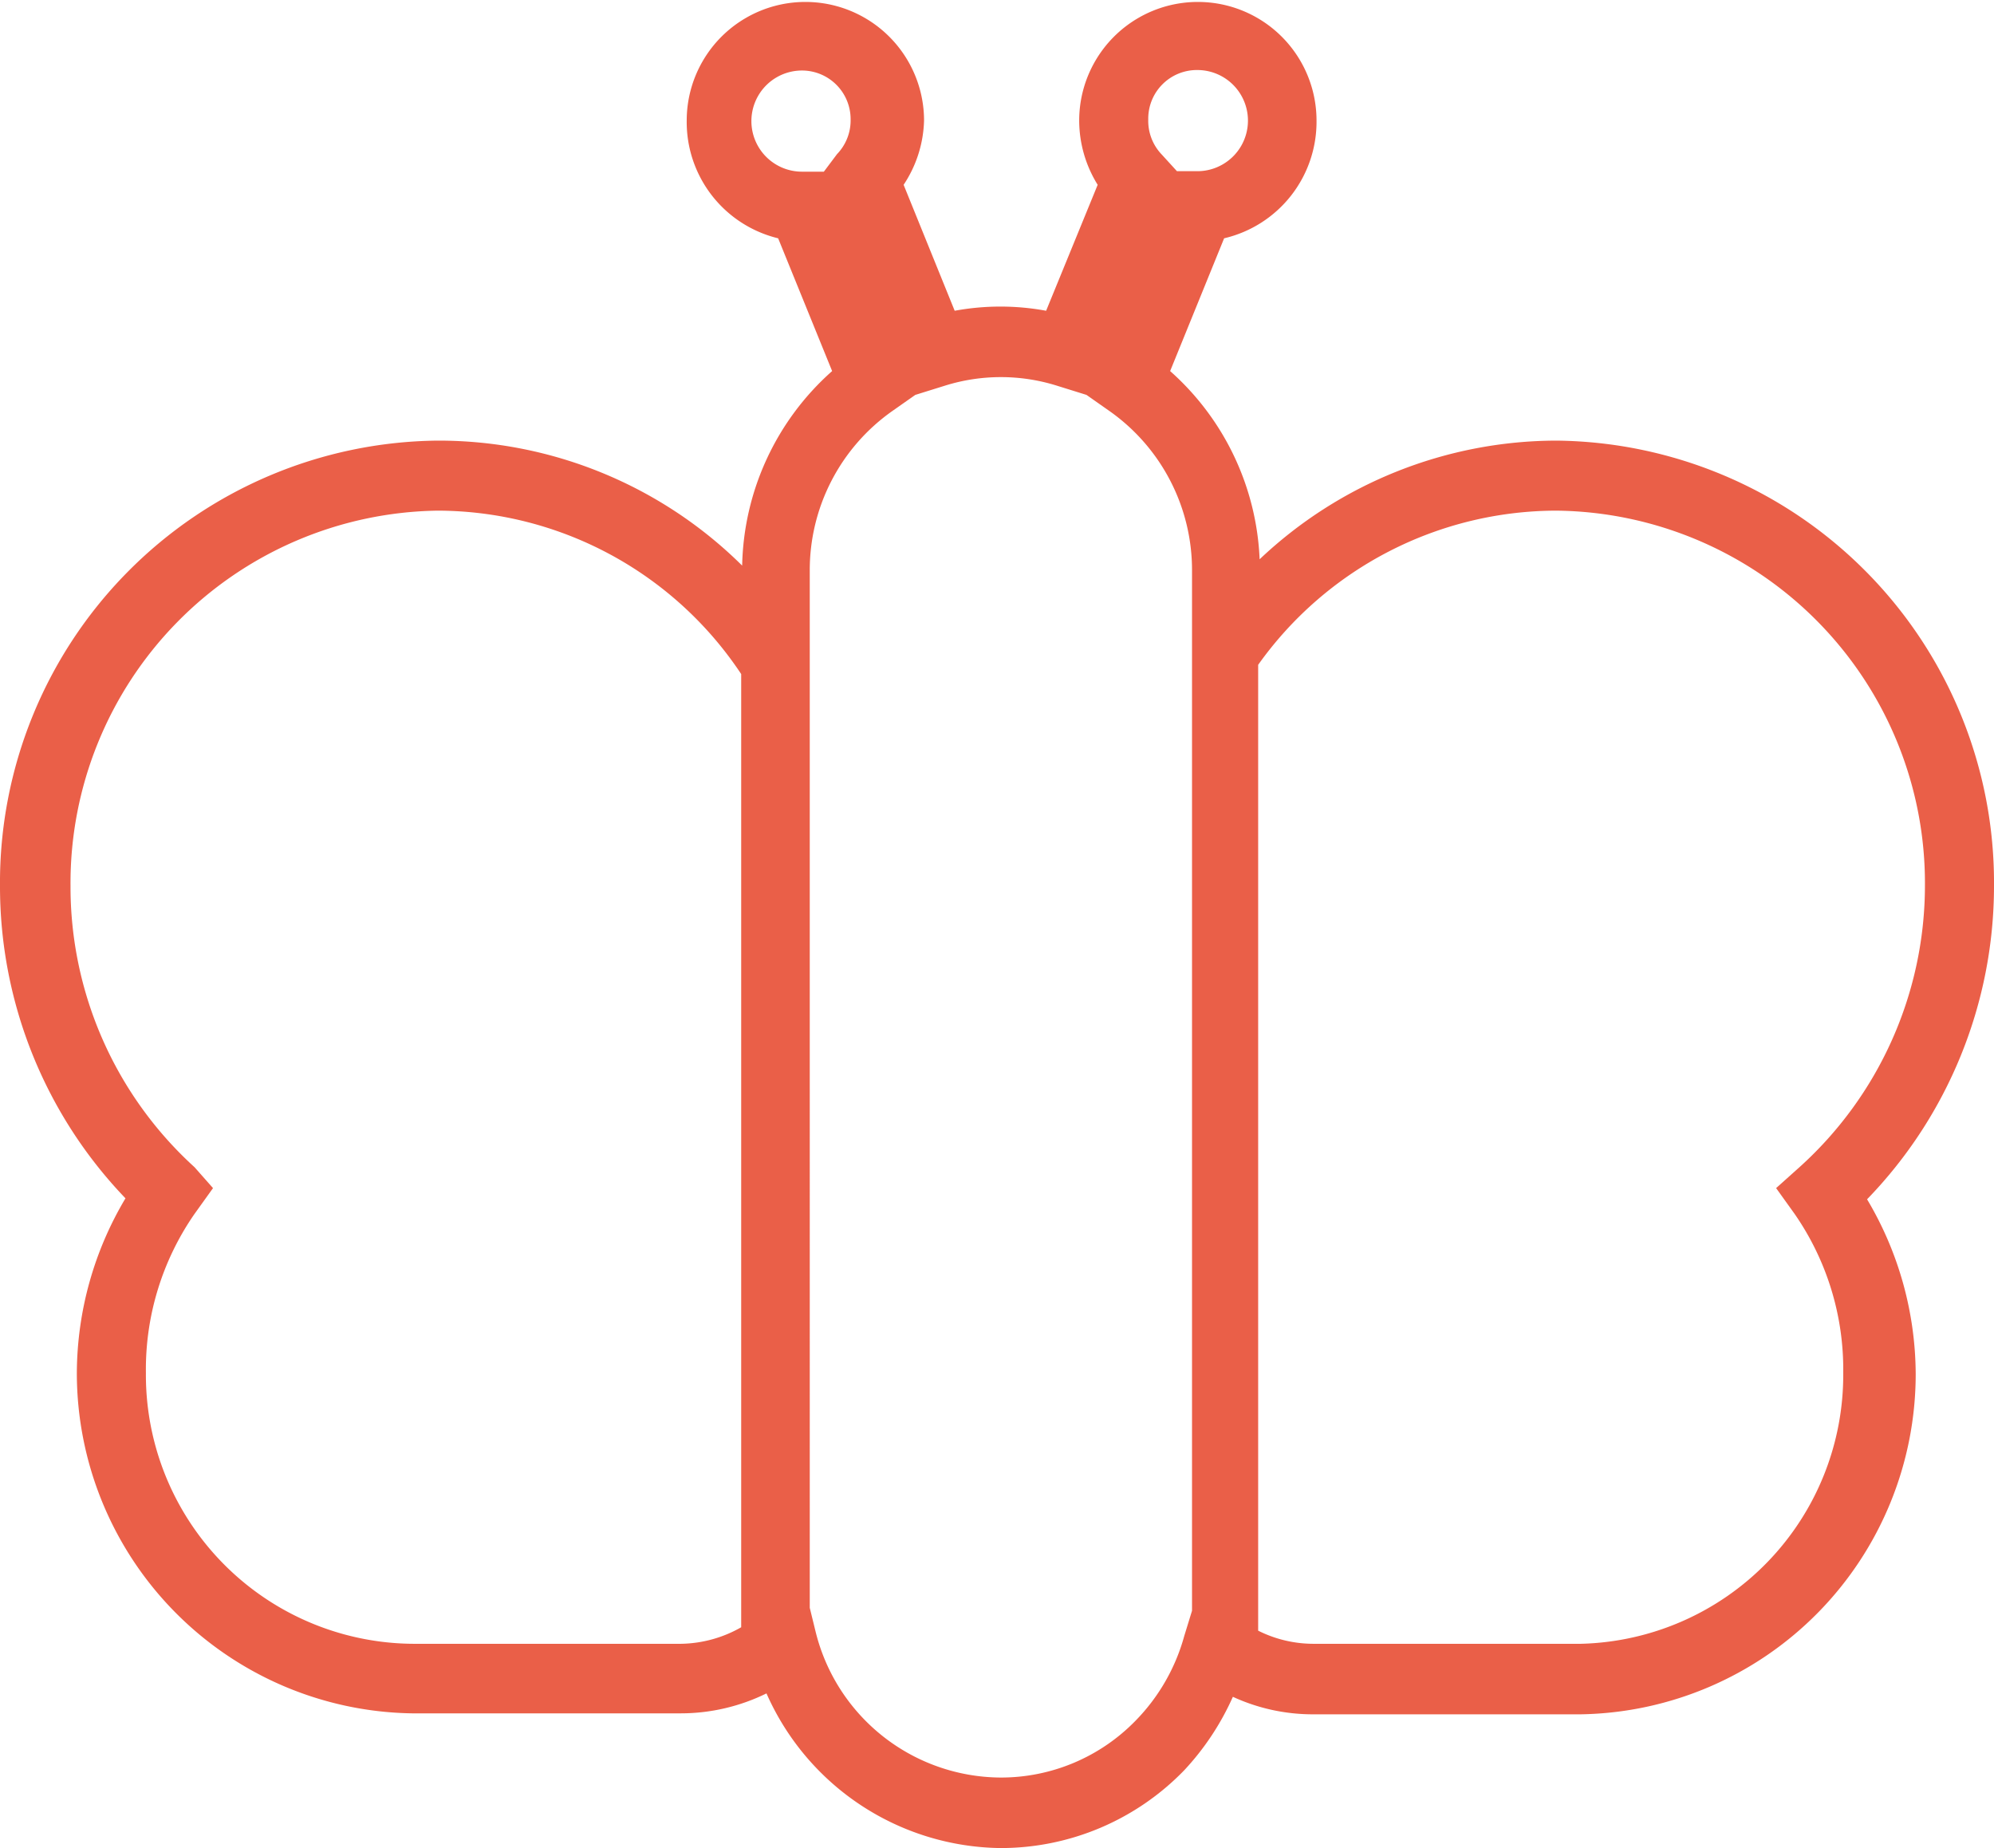 <svg xmlns="http://www.w3.org/2000/svg" width="41" height="38" viewBox="0 0 41 38"><title>ico-creche-jardin</title><path d="M41,18.22a9.09,9.09,0,0,0-9-9.16,8.9,8.9,0,0,0-6.1,2.44,5.48,5.48,0,0,0-1.84-3.87L25.17,4.9a2.46,2.46,0,0,0,1.9-2.42,2.44,2.44,0,1,0-4.88,0,2.51,2.51,0,0,0,.38,1.32L21.51,6.39a5.17,5.17,0,0,0-1.88,0L18.58,3.8A2.5,2.5,0,0,0,19,2.48a2.44,2.44,0,1,0-4.88,0A2.46,2.46,0,0,0,16,4.9l1.11,2.73a5.49,5.49,0,0,0-1.85,4A8.87,8.87,0,0,0,9,9.06a9.09,9.09,0,0,0-9,9.16,9.26,9.26,0,0,0,2.58,6.42,7.06,7.06,0,0,0-1,3.59,7,7,0,0,0,6.89,7H14a4,4,0,0,0,1.76-.41A5.33,5.33,0,0,0,20.57,38a5.25,5.25,0,0,0,3.78-1.6,5.47,5.47,0,0,0,1-1.51,3.93,3.93,0,0,0,1.64.36H32.5a7,7,0,0,0,6.89-7,7.07,7.07,0,0,0-1-3.59A9.26,9.26,0,0,0,41,18.22ZM24.62,1.44a1,1,0,0,1,0,2.08H24.2l-.31-.34a1,1,0,0,1-.28-.72A1,1,0,0,1,24.62,1.44ZM16.94,3.53h-.45a1,1,0,0,1,0-2.08,1,1,0,0,1,1,1,1,1,0,0,1-.28.72ZM8.5,33.8A5.53,5.53,0,0,1,3,28.23a5.61,5.61,0,0,1,1-3.27l.38-.53L4,24a7.79,7.79,0,0,1-2.55-5.78A7.66,7.66,0,0,1,9,10.5a7.51,7.51,0,0,1,6.24,3.36V33.46A2.57,2.57,0,0,1,14,33.8Zm15.85-.16a4,4,0,0,1-1,1.74,3.86,3.86,0,0,1-2.78,1.17,3.94,3.94,0,0,1-3.8-3l-.12-.49V11.74a4,4,0,0,1,1.7-3.29l.47-.33h0l.61-.19a3.85,3.85,0,0,1,2.3,0l.61.19h0l.47.33a4,4,0,0,1,1.7,3.29V33.12Zm8.15.16H27a2.54,2.54,0,0,1-1.13-.27V13.67A7.54,7.54,0,0,1,32,10.5a7.66,7.66,0,0,1,7.58,7.72A7.8,7.8,0,0,1,37,24l-.48.43.38.53a5.61,5.61,0,0,1,1,3.27A5.53,5.53,0,0,1,32.5,33.8Z" fill="#ea5f48"/></svg>